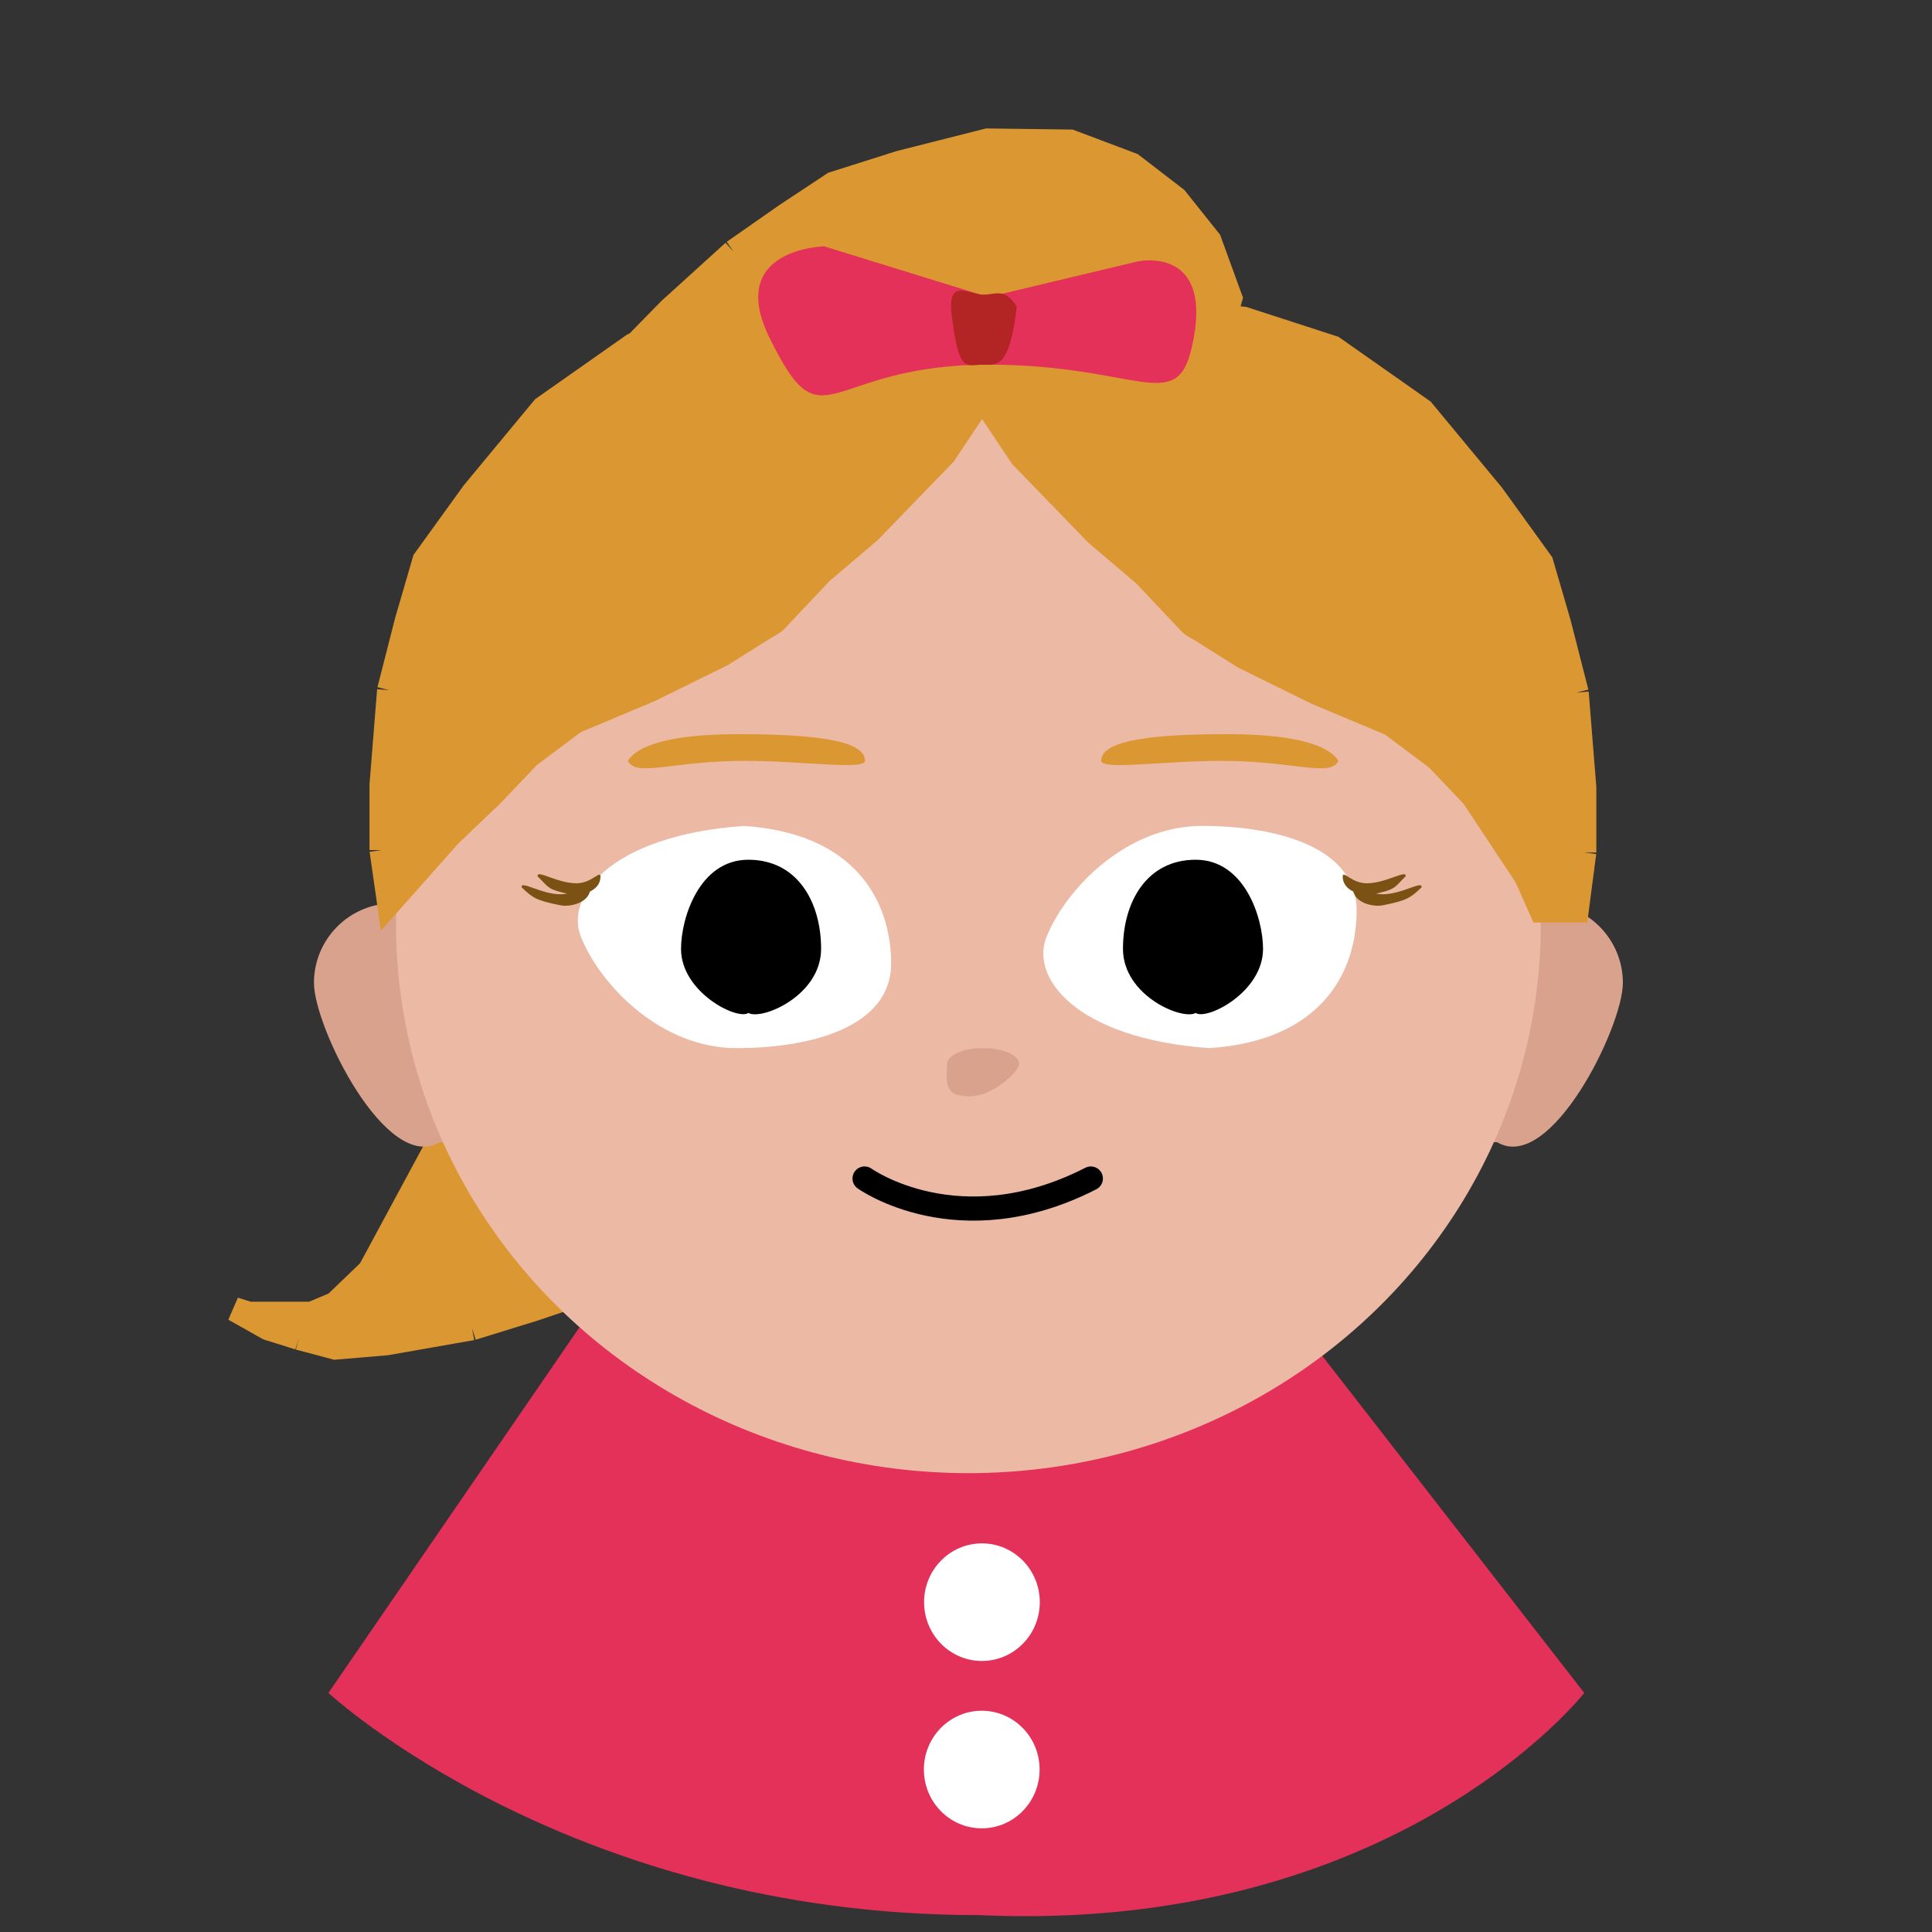 <svg width="80" height="80" viewBox="0 0 80 80" fill="none" xmlns="http://www.w3.org/2000/svg">
<rect x="0" y="0" width="80" height="80" fill="#333333" stroke="none"/>
<path d="M28.235 48.786L49.051 48.81L65.6 70.1C65.6 70.1 57.8 80.1 40.5 79.3C23.5 79.3 13.6 70.1 13.6 70.1L28.235 48.786Z" fill="#E33159"/>
<path d="M40.657 68.777C41.98 68.779 43.054 67.69 43.056 66.345C43.057 65.001 41.986 63.909 40.663 63.908C39.34 63.906 38.266 64.995 38.264 66.34C38.263 67.684 39.334 68.776 40.657 68.777Z" fill="white"/>
<path d="M40.649 75.707C41.972 75.709 43.046 74.62 43.048 73.275C43.049 71.93 41.978 70.839 40.655 70.838C39.332 70.836 38.258 71.925 38.256 73.27C38.255 74.614 39.326 75.706 40.649 75.707Z" fill="white"/>
<path d="M20.924 44.12C20.874 44.163 20.803 44.269 20.715 44.427L19.832 45.722L19.549 45.722L18.719 46.3L15.312 52.615L13.88 53.991L12.9 54.4L11.9 54.4L10.3 54.4L9.7 54.21L11.1 54.998L12.38 55.4L13.88 55.8L16.005 55.62L19.549 54.998L22.098 54.21L24.329 53.459L26.72 51.826L29.681 49.537L31.761 46.814L32.568 44.24L32.579 41.959L32.052 39.808L30.699 37.686L29.25 37.118L26.674 38.758L24.002 41.148L22.61 42.65L20.924 44.12Z" fill="#DB9731"/>
<path d="M20.924 44.12C20.4 44.574 17.495 52.127 15.92 52.685L13.88 53.991M20.924 44.12L22.61 42.65L24.002 41.148L26.674 38.758L29.25 37.118L30.699 37.686L32.052 39.808L32.579 41.959L32.568 44.24L31.761 46.814L29.681 49.537L26.72 51.826L24.329 53.459L22.098 54.21L19.549 54.998M20.924 44.12L19.832 45.722L18.719 45.722L19.549 45.722L18.719 46.3L15.312 52.615L13.88 53.991M13.88 53.991L12.9 54.4L11.9 54.4L10.3 54.4L9.7 54.21L11.1 54.998L12.38 55.4M12.38 55.4L19.549 54.998M12.38 55.4L13.88 55.8L16.005 55.62L19.549 54.998" stroke="#DB9731"/>
<path d="M60.6 40.7C60.6 42.523 60.178 47.3 62 47.3C64.2 48.6 67.2 42.523 67.2 40.7C67.2 38.877 65.722 37.4 63.9 37.4C62.078 37.4 60.6 38.877 60.6 40.7Z" fill="#D9A28C"/>
<path d="M19.6 40.7C19.6 42.523 20.023 47.3 18.2 47.3C16 48.6 13 42.523 13 40.7C13 38.877 14.477 37.4 16.3 37.4C18.122 37.4 19.6 38.877 19.6 40.7Z" fill="#D9A28C"/>
<ellipse cx="40.1" cy="38.3" rx="23.7" ry="22.7" fill="#ECB9A5"/>
<path d="M39.875 16.071C39.811 16.084 39.684 16.073 39.504 16.046L37.936 15.94L35.553 15.493L33.236 14.884L31.418 14.916L29.696 15.238L27.73 15.515L24.751 16.171L26.003 14.59L27.725 12.832L30.377 10.424L32.555 8.903L34.51 7.61L37.266 6.736L40.889 5.819L44.323 5.864L46.864 6.821L48.687 8.223L50.08 9.969L50.946 12.348L50.517 13.842L47.644 14.857L44.116 15.484L42.072 15.652L39.875 16.071Z" fill="#DB9731"/>
<path d="M39.875 16.071C39.196 16.203 31.413 13.819 30.011 14.715L27.73 15.515M39.875 16.071L42.072 15.652L44.116 15.484L47.644 14.857L50.517 13.842L50.946 12.348L50.08 9.969L48.687 8.223L46.864 6.821L44.323 5.864L40.889 5.819L37.266 6.736L34.51 7.61L32.555 8.903L30.377 10.424M39.875 16.071L37.936 15.94L35.553 15.493L33.236 14.884L31.418 14.916L29.696 15.238L27.73 15.515M27.73 15.515L24.751 16.171L26.003 14.59M26.003 14.59L27.725 12.832L30.377 10.424M26.003 14.59L30.377 10.424" stroke="#DB9731"/>
<path d="M32.1 25.714C32.045 25.773 31.899 25.863 31.679 25.979L29.9 27.1L26.9 28.578L23.8 29.879L21.9 31.3L20.403 32.873L18.6 34.6L16.114 37.4L15.8 35.2V32.5L16.114 28.578L16.846 25.714L17.578 23.2L19.6 20.4L22.5 16.9L26.2 14.3L29.9 13.1L33.3 12.8L36.6 13.1L40 14.3L41.1 15.8L39.1 18.8L36 22L34 23.7L32.1 25.714Z" fill="#DB9731"/>
<path d="M32.1 25.714C31.514 26.339 20.752 30.443 20.194 32.222L18.6 34.6M32.1 25.714L34 23.7L36 22L39.1 18.8L41.1 15.8L40 14.3L36.6 13.1L33.3 12.8L29.9 13.1L26.2 14.3L22.5 16.9L19.6 20.4L17.578 23.2L16.846 25.714L16.114 28.578M32.1 25.714L29.9 27.1L26.9 28.578L23.8 29.879L21.9 31.3L20.403 32.873L18.6 34.6M18.6 34.6L16.114 37.4L15.8 35.2M15.8 35.2V32.5L16.114 28.578M15.8 35.2L16.114 28.578" stroke="#DB9731"/>
<path d="M49.3 25.814C49.355 25.873 49.501 25.963 49.721 26.079L51.5 27.2L54.5 28.678L57.6 29.979L59.5 31.4L60.997 32.973L63.2 36.3L63.822 37.7H65.286L65.6 35.3V32.6L65.286 28.678L64.554 25.814L63.822 23.3L61.8 20.5L58.9 17L55.2 14.4L51.5 13.2L48.1 12.9L44.8 13.2L41.4 14.4L40.3 15.9L42.3 18.9L45.4 22.1L47.4 23.8L49.3 25.814Z" fill="#DB9731"/>
<path d="M49.3 25.814C49.886 26.439 60.648 30.543 61.206 32.322L63.2 36.3M49.3 25.814L47.4 23.8L45.4 22.1L42.3 18.9L40.3 15.9L41.4 14.4L44.8 13.2L48.1 12.9L51.5 13.2L55.2 14.4L58.9 17L61.8 20.5L63.822 23.3L64.554 25.814L65.286 28.678M49.3 25.814L51.5 27.2L54.5 28.678L57.6 29.979L59.5 31.4L60.997 32.973L63.2 36.3M63.2 36.3L63.822 37.7H65.286L65.6 35.3M65.6 35.3V32.6L65.286 28.678M65.6 35.3L65.286 28.678" stroke="#DB9731"/>
<path d="M34.126 10.2L40.927 12.302L47.08 10.831C47.08 10.831 50.341 10.088 49.346 14.399C48.7 17.2 47.08 15.1 40.927 15.1C34.079 15.1 34.126 18.6 31.86 13.979C30.049 10.288 34.126 10.2 34.126 10.2Z" fill="#E33159"/>
<path d="M42.1 12.7C41.8 15.3 41.256 15.1 40.703 15.1C40.003 15.1 39.7 15.5 39.403 13C39.225 11.498 40.151 12.2 40.703 12.2C41.256 12.2 41.6 11.9 42.1 12.7Z" fill="#B32424"/>
<path d="M36.9 39.9C36.9 42.496 33.648 43.4 30.5 43.4C27.352 43.4 24.9 40.8 24.1 38.9C23.3 37.2 25.2 34.6 30.8 34.2C35.4 34.5 36.9 37.304 36.9 39.9Z" fill="white"/>
<path d="M56.175 37.7C56.175 35.104 52.923 34.2 49.775 34.2C46.627 34.2 44.175 36.8 43.375 38.7C42.575 40.4 44.475 43 50.075 43.4C54.675 43.1 56.175 40.296 56.175 37.7Z" fill="white"/>
<path d="M28.2 39.29C28.2 41.094 30.542 42.262 30.988 41.943C31.546 42.262 34 41.224 34 39.29C34 37.355 33.021 35.6 30.988 35.6C28.956 35.6 28.2 38.016 28.2 39.29Z" fill="black"/>
<path d="M24.447 36.753C24.447 36.47 23.841 37.03 23.21 37.03C22.401 37.03 21.534 36.43 21.604 36.748C22.067 37.187 22.21 37.287 23.21 37.487C23.603 37.566 24.447 37.389 24.447 36.753Z" fill="#7B5214"/>
<path d="M24.864 36.297C24.864 36.015 24.501 36.575 23.87 36.575C23.06 36.575 22.194 35.975 22.264 36.293C22.727 36.732 22.627 36.832 23.627 37.032C24.019 37.111 24.864 36.934 24.864 36.297Z" fill="#7B5214"/>
<path d="M56.016 36.753C56.016 36.47 56.623 37.03 57.253 37.03C58.063 37.03 58.93 36.43 58.86 36.748C58.397 37.187 58.253 37.287 57.253 37.487C56.861 37.566 56.016 37.389 56.016 36.753Z" fill="#7B5214"/>
<path d="M55.6 36.297C55.6 36.015 55.963 36.575 56.594 36.575C57.404 36.575 58.27 35.975 58.2 36.293C57.737 36.732 57.837 36.832 56.837 37.032C56.445 37.111 55.6 36.934 55.6 36.297Z" fill="#7B5214"/>
<path d="M52.3 39.29C52.3 41.094 49.958 42.262 49.511 41.943C48.954 42.262 46.5 41.224 46.5 39.29C46.5 37.355 47.479 35.6 49.511 35.6C51.544 35.6 52.3 38.016 52.3 39.29Z" fill="black"/>
<path d="M45.6 31.5C45.6 31.9 48.181 31.506 50.563 31.506C53.621 31.506 55.063 32.2 55.419 31.506C55.063 30.9 53.734 30.4 50.863 30.4C47.991 30.4 45.6 30.6 45.6 31.5Z" fill="#DB9731"/>
<path d="M35.819 31.5C35.819 31.9 33.237 31.506 30.856 31.506C27.797 31.506 26.356 32.2 26 31.506C26.356 30.9 27.684 30.4 30.556 30.4C33.428 30.4 35.819 30.6 35.819 31.5Z" fill="#DB9731"/>
<path d="M35.8 48.8C35.8 48.8 39.7 51.6 45.169 48.8" stroke="black" stroke-linecap="round"/>
<path d="M39.219 44.055C39.219 44.416 39.028 45.364 39.851 45.364C40.845 45.622 42.2 44.416 42.2 44.055C42.2 43.693 41.533 43.4 40.71 43.4C39.886 43.4 39.219 43.693 39.219 44.055Z" fill="#D9A28C"/>
</svg>
